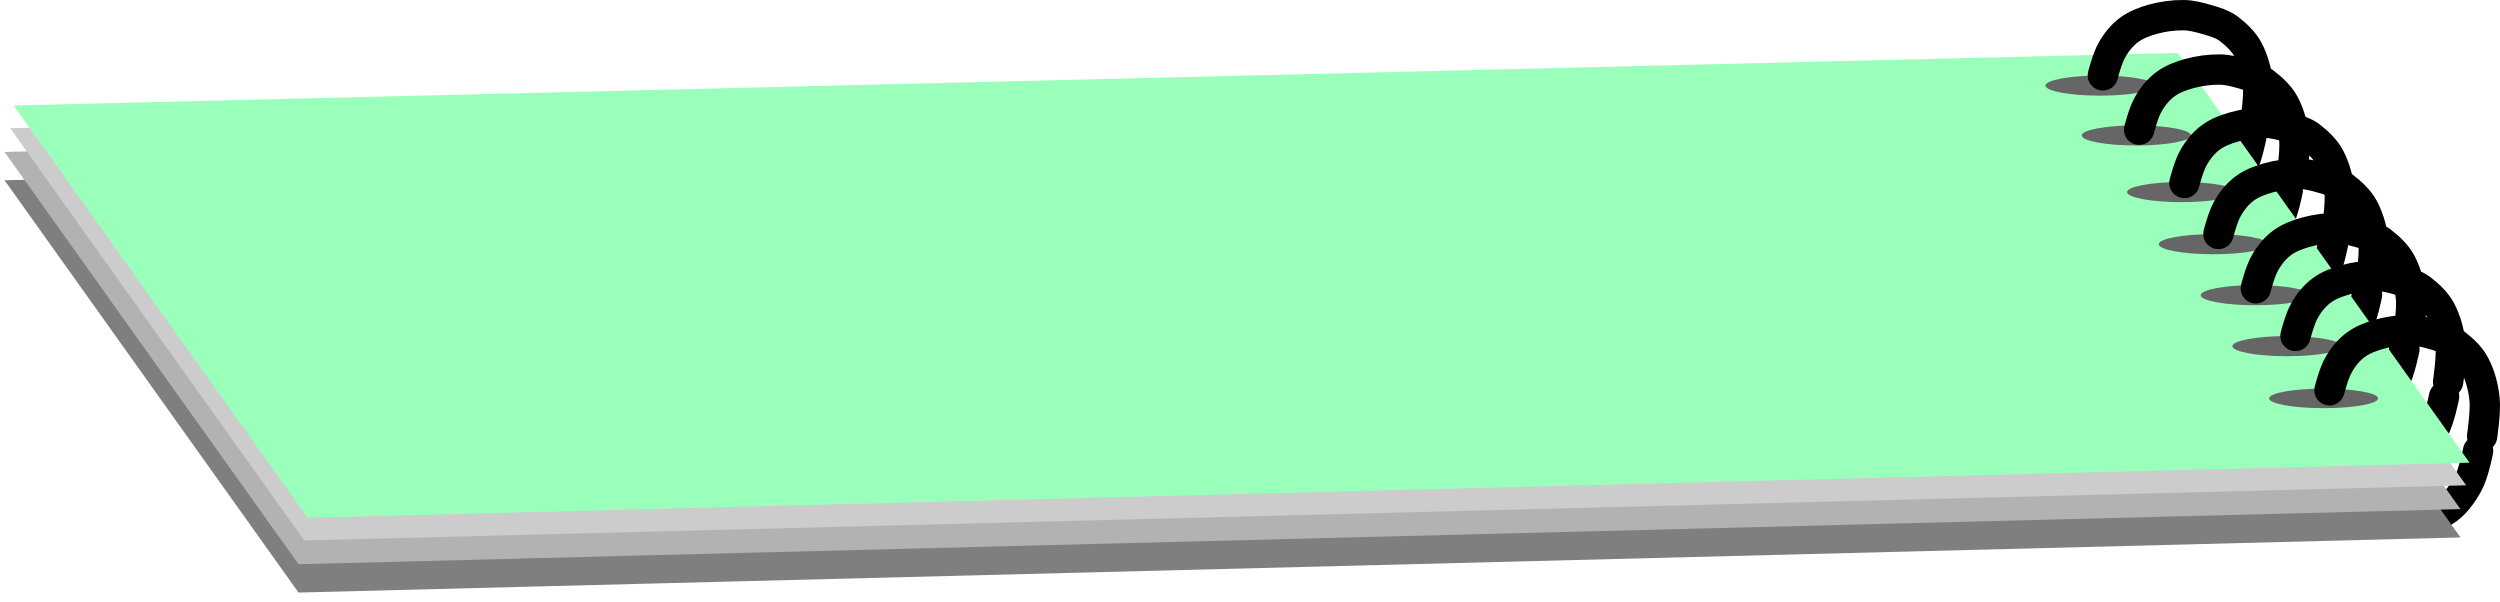 <svg xmlns="http://www.w3.org/2000/svg" xmlns:xlink="http://www.w3.org/1999/xlink" version="1.1" width="110.335" height="26.571" viewBox="0.653 0.518 110.335 26.571">
  <!-- Exported by Scratch - http://scratch.mit.edu/ -->
  <g id="ID0.6460856036283076">
    <path id="ID0.34016173984855413" fill="none" stroke="#000000" stroke-width="1.339" stroke-linecap="round" d="M 104.71 22.271 C 104.71 22.271 105.402 22.912 105.826 23.097 C 106.241 23.278 106.711 23.342 107.164 23.342 C 107.618 23.342 108.111 23.325 108.503 23.097 C 108.976 22.821 109.309 22.343 109.574 21.87 C 109.823 21.424 110.02 20.42 110.02 20.42 "/>
    <path id="ID0.23915007151663303" fill="#7F7F7F" stroke="#7F7F7F" stroke-width="0.493" stroke-linecap="round" d="M 1.323 8.709 L 96.243 6.403 L 108.774 24.003 L 13.952 26.42 L 1.323 8.709 Z "/>
    <path id="ID0.23915007151663303" fill="#B2B2B2" stroke="#B2B2B2" stroke-width="0.493" stroke-linecap="round" d="M 1.323 7.459 L 96.243 5.153 L 108.774 22.753 L 13.952 25.17 L 1.323 7.459 Z "/>
    <path id="ID0.34016173984855413" fill="none" stroke="#000000" stroke-width="1.339" stroke-linecap="round" d="M 103.21 19.872 C 103.21 19.872 103.902 20.512 104.326 20.697 C 104.741 20.878 105.211 20.942 105.664 20.942 C 106.118 20.942 106.611 20.925 107.003 20.697 C 107.476 20.421 107.809 19.943 108.074 19.47 C 108.323 19.024 108.52 18.02 108.52 18.02 "/>
    <path id="ID0.23915007151663303" fill="#CCCCCC" stroke="#CCCCCC" stroke-width="0.493" stroke-linecap="round" d="M 1.573 6.409 L 96.493 4.103 L 109.024 21.703 L 14.202 24.12 L 1.573 6.409 Z "/>
    <path id="ID0.34016173984855413" fill="none" stroke="#000000" stroke-width="1.339" stroke-linecap="round" d="M 101.46 17.771 C 101.46 17.771 102.152 18.412 102.576 18.597 C 102.991 18.778 103.461 18.842 103.914 18.842 C 104.368 18.842 104.861 18.825 105.253 18.597 C 105.726 18.321 106.059 17.843 106.324 17.37 C 106.573 16.924 106.77 15.92 106.77 15.92 "/>
    <path id="ID0.34016173984855413" fill="none" stroke="#000000" stroke-width="1.339" stroke-linecap="round" d="M 94.71 8.371 C 94.71 8.371 95.402 9.012 95.826 9.197 C 96.241 9.378 96.711 9.442 97.164 9.442 C 97.618 9.442 98.111 9.425 98.503 9.197 C 98.976 8.921 99.309 8.443 99.574 7.97 C 99.823 7.524 100.02 6.52 100.02 6.52 "/>
    <path id="ID0.34016173984855413" fill="none" stroke="#000000" stroke-width="1.339" stroke-linecap="round" d="M 96.31 10.771 C 96.31 10.771 97.002 11.412 97.426 11.597 C 97.841 11.778 98.311 11.842 98.764 11.842 C 99.218 11.842 99.711 11.825 100.103 11.597 C 100.576 11.321 100.909 10.843 101.174 10.37 C 101.423 9.924 101.62 8.92 101.62 8.92 "/>
    <path id="ID0.34016173984855413" fill="none" stroke="#000000" stroke-width="1.339" stroke-linecap="round" d="M 99.81 15.371 C 99.81 15.371 100.502 16.012 100.926 16.197 C 101.341 16.378 101.811 16.442 102.264 16.442 C 102.718 16.442 103.211 16.425 103.603 16.197 C 104.076 15.921 104.409 15.443 104.674 14.97 C 104.923 14.524 105.12 13.52 105.12 13.52 "/>
    <path id="ID0.34016173984855413" fill="none" stroke="#000000" stroke-width="1.339" stroke-linecap="round" d="M 98.31 13.121 C 98.31 13.121 99.002 13.762 99.426 13.947 C 99.841 14.128 100.311 14.192 100.764 14.192 C 101.218 14.192 101.711 14.175 102.103 13.947 C 102.576 13.671 102.909 13.193 103.174 12.72 C 103.423 12.274 103.62 11.27 103.62 11.27 "/>
    <path id="ID0.23915007151663303" fill="#99FFBB" stroke="#99FFBB" stroke-width="0.493" stroke-linecap="round" d="M 1.723 5.409 L 96.643 3.103 L 109.174 20.703 L 14.352 23.12 L 1.723 5.409 Z "/>
    <path id="ID0.2678761528804898" fill="#666666" stroke="none" d="M 93.339 3.852 C 94.004 3.852 94.606 3.901 95.043 3.982 C 95.479 4.062 95.749 4.173 95.749 4.295 C 95.749 4.418 95.479 4.529 95.043 4.609 C 94.606 4.69 94.004 4.739 93.339 4.739 C 92.674 4.739 92.071 4.69 91.635 4.609 C 91.199 4.529 90.928 4.418 90.928 4.295 C 90.928 4.173 91.199 4.062 91.635 3.982 C 92.071 3.901 92.674 3.852 93.339 3.852 Z " stroke-width="0.235"/>
    <path id="ID0.7796848746947944" fill="none" stroke="#000000" stroke-width="1.339" stroke-linecap="round" d="M 93.461 3.843 C 93.461 3.843 93.657 3.069 93.862 2.727 C 94.05 2.388 94.299 2.075 94.621 1.835 C 94.928 1.607 95.312 1.466 95.669 1.366 C 96.107 1.246 96.564 1.183 97.03 1.188 C 97.376 1.191 97.715 1.284 98.079 1.389 C 98.396 1.48 98.721 1.579 98.993 1.768 C 99.328 2.027 99.665 2.333 99.864 2.705 C 100.118 3.182 100.258 3.728 100.31 4.267 C 100.36 4.792 100.198 5.873 100.198 5.873 "/>
    <path id="ID0.2678761528804898" fill="#666666" stroke="none" d="M 94.939 6.051 C 95.604 6.051 96.207 6.101 96.643 6.182 C 97.079 6.262 97.35 6.373 97.35 6.495 C 97.35 6.618 97.079 6.729 96.643 6.809 C 96.207 6.89 95.604 6.939 94.939 6.939 C 94.274 6.939 93.671 6.89 93.235 6.809 C 92.799 6.729 92.528 6.618 92.528 6.495 C 92.528 6.373 92.799 6.262 93.235 6.182 C 93.671 6.101 94.274 6.051 94.939 6.051 Z " stroke-width="0.235"/>
    <path id="ID0.7796848746947944" fill="none" stroke="#000000" stroke-width="1.339" stroke-linecap="round" d="M 95.061 6.243 C 95.061 6.243 95.257 5.469 95.462 5.127 C 95.65 4.788 95.899 4.474 96.221 4.235 C 96.528 4.006 96.912 3.865 97.269 3.766 C 97.707 3.646 98.164 3.583 98.63 3.588 C 98.976 3.591 99.315 3.684 99.679 3.789 C 99.996 3.88 100.321 3.979 100.594 4.168 C 100.928 4.427 101.265 4.733 101.464 5.105 C 101.718 5.582 101.858 6.128 101.91 6.667 C 101.96 7.192 101.798 8.273 101.798 8.273 "/>
    <path id="ID0.2678761528804898" fill="#666666" stroke="none" d="M 96.939 8.552 C 97.604 8.552 98.207 8.601 98.643 8.682 C 99.079 8.762 99.35 8.873 99.35 8.995 C 99.35 9.118 99.079 9.229 98.643 9.309 C 98.207 9.39 97.604 9.44 96.939 9.44 C 96.274 9.44 95.671 9.39 95.235 9.309 C 94.799 9.229 94.528 9.118 94.528 8.995 C 94.528 8.873 94.799 8.762 95.235 8.682 C 95.671 8.601 96.274 8.552 96.939 8.552 Z " stroke-width="0.235"/>
    <path id="ID0.7796848746947944" fill="none" stroke="#000000" stroke-width="1.339" stroke-linecap="round" d="M 97.061 8.593 C 97.061 8.593 97.257 7.819 97.462 7.477 C 97.65 7.138 97.899 6.824 98.221 6.585 C 98.528 6.356 98.912 6.215 99.269 6.116 C 99.707 5.995 100.164 5.934 100.63 5.938 C 100.976 5.941 101.315 6.034 101.679 6.139 C 101.996 6.23 102.321 6.329 102.594 6.518 C 102.928 6.777 103.265 7.083 103.464 7.455 C 103.718 7.932 103.858 8.479 103.91 9.017 C 103.96 9.542 103.798 10.623 103.798 10.623 "/>
    <path id="ID0.2678761528804898" fill="#666666" stroke="none" d="M 98.339 10.851 C 99.004 10.851 99.606 10.901 100.043 10.982 C 100.479 11.062 100.749 11.173 100.749 11.296 C 100.749 11.418 100.479 11.529 100.043 11.609 C 99.606 11.69 99.004 11.739 98.339 11.739 C 97.674 11.739 97.071 11.69 96.635 11.609 C 96.199 11.529 95.928 11.418 95.928 11.296 C 95.928 11.173 96.199 11.062 96.635 10.982 C 97.071 10.901 97.674 10.851 98.339 10.851 Z " stroke-width="0.235"/>
    <path id="ID0.7796848746947944" fill="none" stroke="#000000" stroke-width="1.339" stroke-linecap="round" d="M 98.561 10.843 C 98.561 10.843 98.757 10.069 98.962 9.727 C 99.15 9.388 99.399 9.075 99.721 8.835 C 100.028 8.607 100.412 8.466 100.769 8.366 C 101.207 8.245 101.664 8.184 102.13 8.188 C 102.476 8.191 102.815 8.284 103.179 8.389 C 103.496 8.48 103.821 8.579 104.094 8.768 C 104.428 9.027 104.765 9.333 104.964 9.705 C 105.218 10.182 105.358 10.729 105.41 11.267 C 105.46 11.792 105.298 12.873 105.298 12.873 "/>
    <path id="ID0.2678761528804898" fill="#666666" stroke="none" d="M 100.189 13.101 C 100.854 13.101 101.457 13.151 101.893 13.232 C 102.329 13.312 102.6 13.423 102.6 13.546 C 102.6 13.668 102.329 13.779 101.893 13.859 C 101.457 13.94 100.854 13.989 100.189 13.989 C 99.524 13.989 98.921 13.94 98.485 13.859 C 98.049 13.779 97.778 13.668 97.778 13.546 C 97.778 13.423 98.049 13.312 98.485 13.232 C 98.921 13.151 99.524 13.101 100.189 13.101 Z " stroke-width="0.235"/>
    <path id="ID0.7796848746947944" fill="none" stroke="#000000" stroke-width="1.339" stroke-linecap="round" d="M 100.211 13.243 C 100.211 13.243 100.407 12.469 100.612 12.127 C 100.8 11.788 101.049 11.475 101.371 11.235 C 101.678 11.007 102.062 10.866 102.419 10.766 C 102.857 10.646 103.314 10.584 103.78 10.588 C 104.126 10.591 104.465 10.684 104.829 10.789 C 105.146 10.88 105.471 10.979 105.743 11.168 C 106.078 11.427 106.415 11.733 106.614 12.105 C 106.868 12.582 107.008 13.129 107.06 13.667 C 107.11 14.192 106.948 15.273 106.948 15.273 "/>
    <path id="ID0.2678761528804898" fill="#666666" stroke="none" d="M 103.203 17.668 C 103.867 17.668 104.468 17.716 104.903 17.795 C 105.339 17.873 105.609 17.981 105.609 18.1 C 105.609 18.219 105.339 18.327 104.903 18.405 C 104.468 18.483 103.867 18.532 103.203 18.532 C 102.54 18.532 101.939 18.483 101.503 18.405 C 101.068 18.327 100.798 18.219 100.798 18.1 C 100.798 17.981 101.068 17.873 101.503 17.795 C 101.939 17.716 102.54 17.668 103.203 17.668 Z " stroke-width="0.232"/>
    <path id="ID0.2678761528804898" fill="#666666" stroke="none" d="M 101.589 15.351 C 102.254 15.351 102.856 15.401 103.293 15.482 C 103.729 15.562 103.999 15.673 103.999 15.796 C 103.999 15.918 103.729 16.029 103.293 16.109 C 102.856 16.19 102.254 16.239 101.589 16.239 C 100.924 16.239 100.321 16.19 99.885 16.109 C 99.449 16.029 99.178 15.918 99.178 15.796 C 99.178 15.673 99.449 15.562 99.885 15.482 C 100.321 15.401 100.924 15.351 101.589 15.351 Z " stroke-width="0.235"/>
    <path id="ID0.7796848746947944" fill="none" stroke="#000000" stroke-width="1.339" stroke-linecap="round" d="M 101.961 15.343 C 101.961 15.343 102.157 14.569 102.362 14.227 C 102.55 13.888 102.799 13.575 103.121 13.335 C 103.428 13.107 103.812 12.966 104.169 12.866 C 104.607 12.745 105.064 12.684 105.53 12.688 C 105.876 12.691 106.215 12.784 106.579 12.889 C 106.896 12.98 107.221 13.079 107.493 13.268 C 107.828 13.527 108.165 13.833 108.364 14.205 C 108.618 14.682 108.758 15.229 108.81 15.767 C 108.86 16.292 108.698 17.373 108.698 17.373 "/>
    <path id="ID0.7796848746947944" fill="none" stroke="#000000" stroke-width="1.339" stroke-linecap="round" d="M 103.461 17.743 C 103.461 17.743 103.657 16.969 103.862 16.627 C 104.05 16.288 104.299 15.975 104.621 15.735 C 104.928 15.507 105.312 15.366 105.669 15.266 C 106.107 15.146 106.564 15.084 107.03 15.088 C 107.376 15.091 107.715 15.184 108.079 15.289 C 108.396 15.38 108.721 15.479 108.993 15.668 C 109.328 15.927 109.665 16.233 109.864 16.605 C 110.118 17.082 110.258 17.628 110.31 18.167 C 110.36 18.692 110.198 19.773 110.198 19.773 "/>
  </g>
</svg>